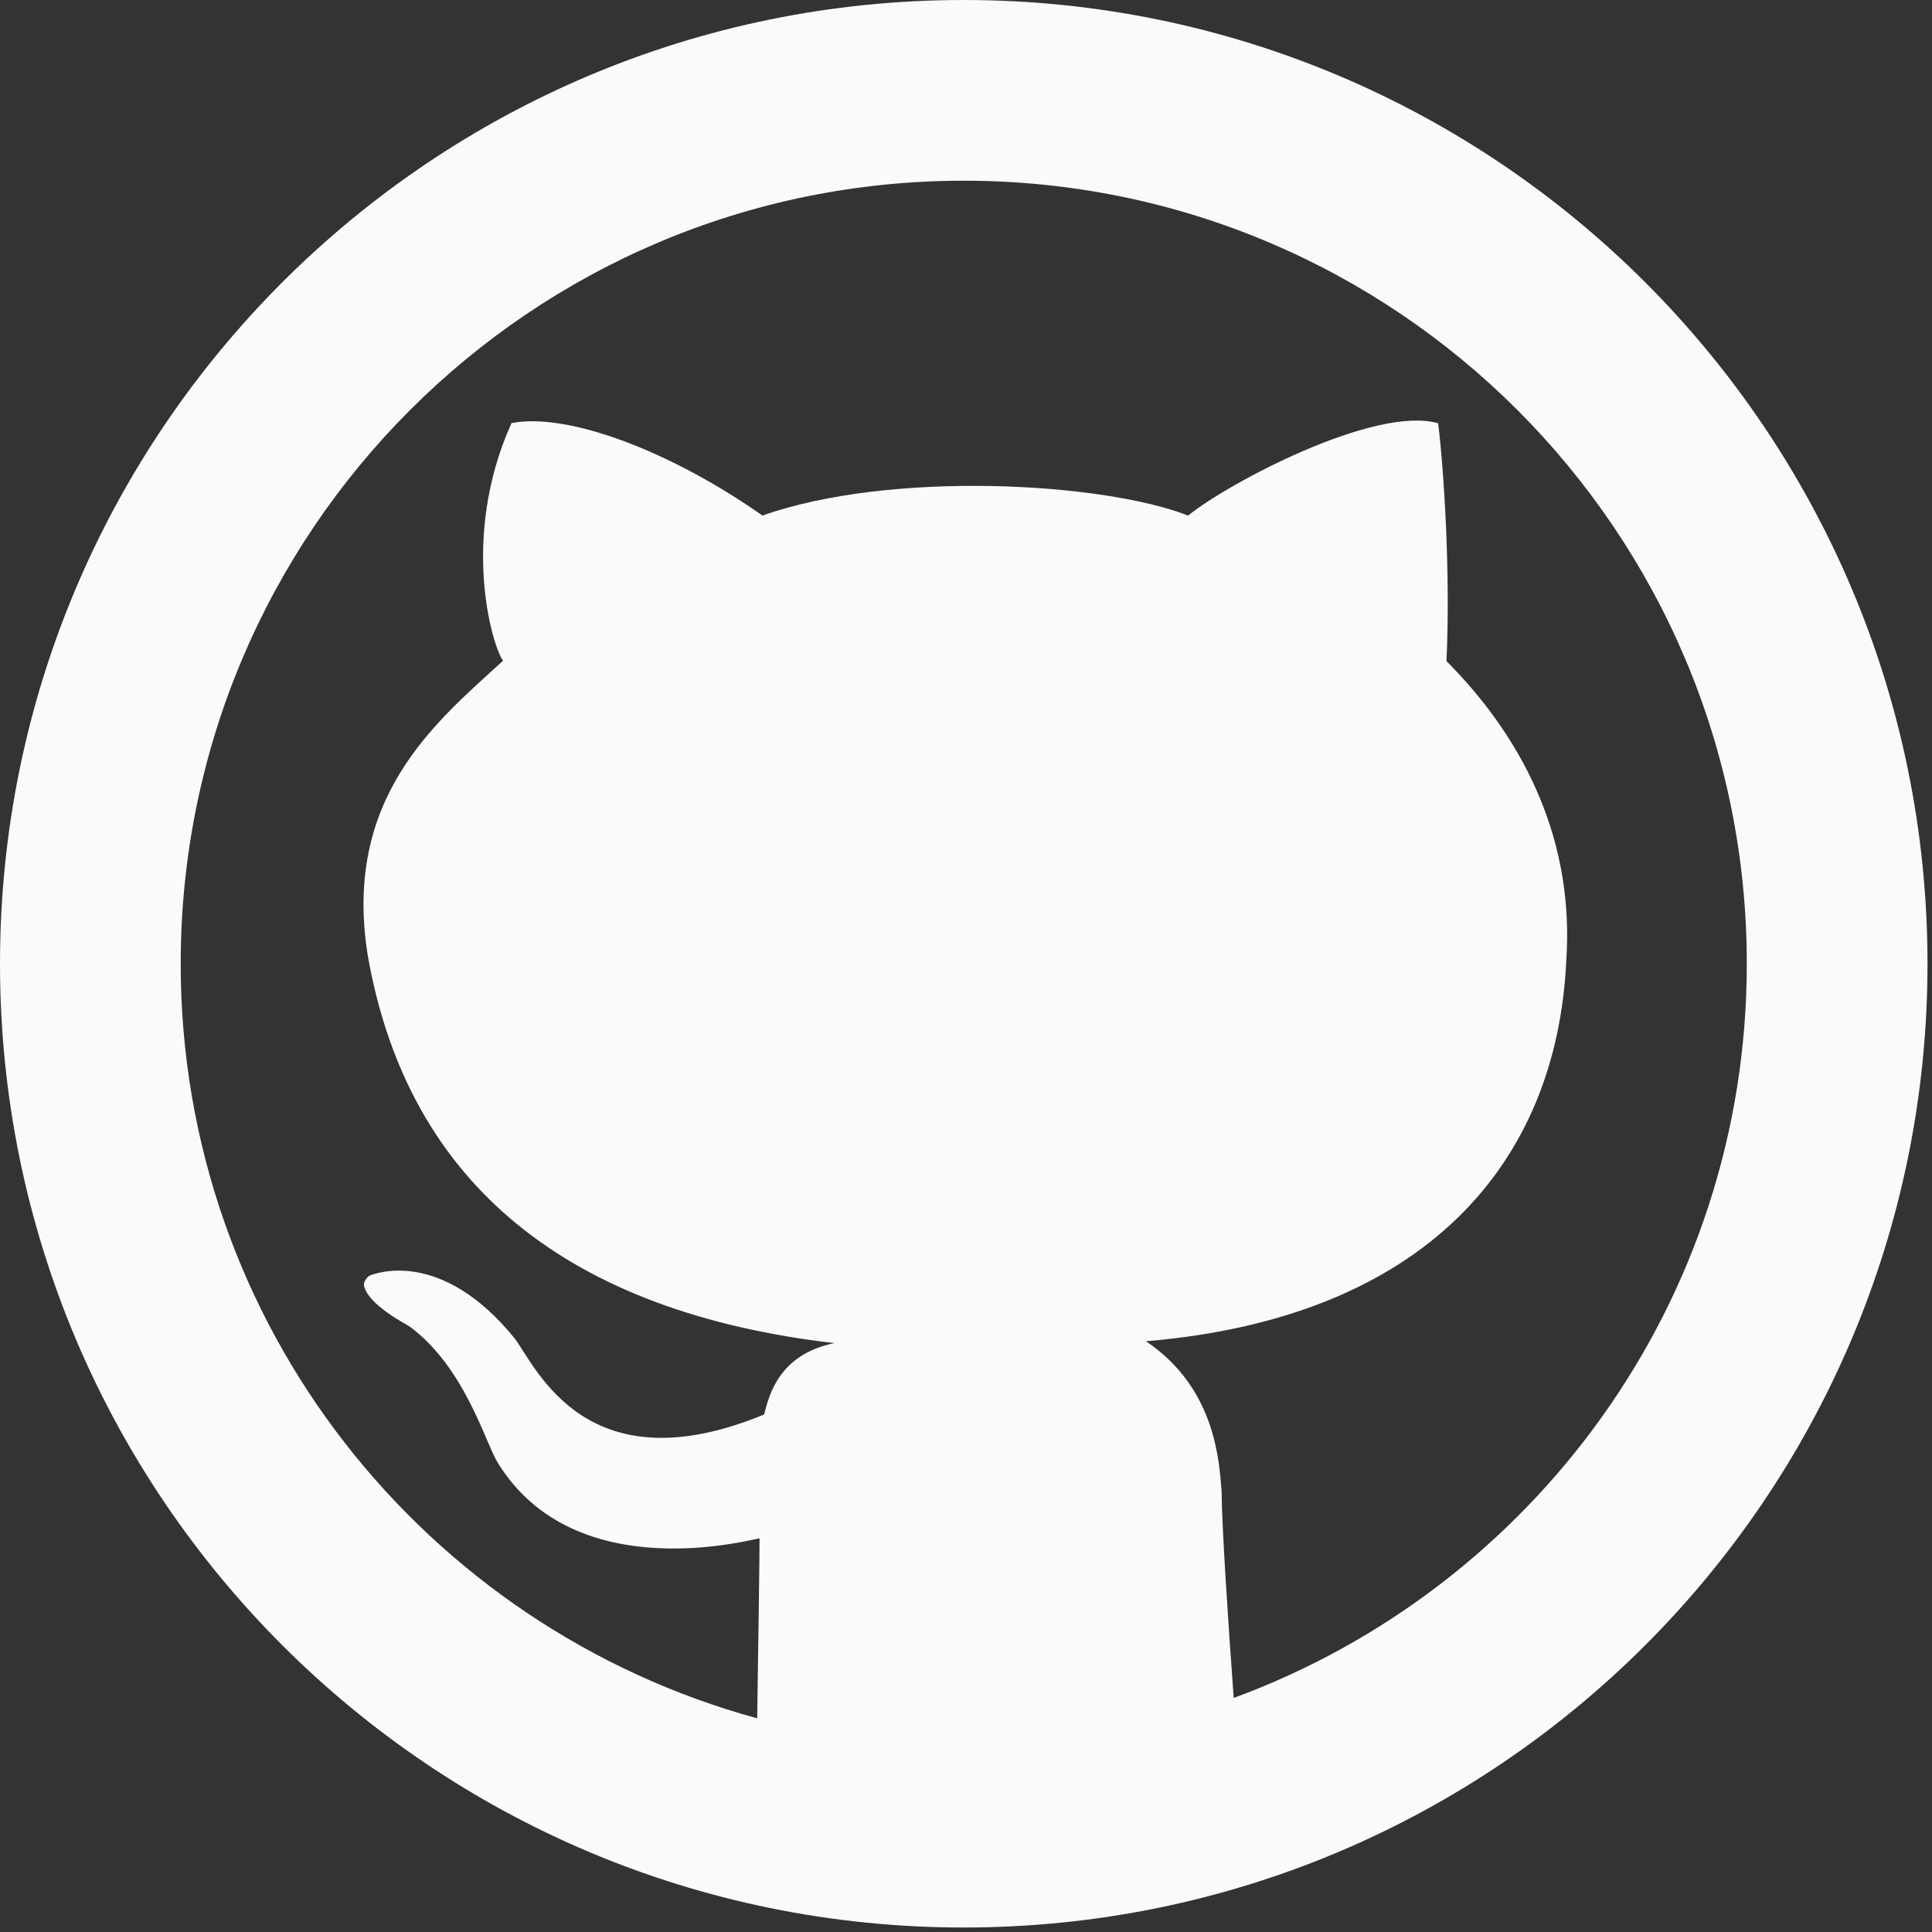 <svg width="292" height="292" viewBox="0 0 292 292" fill="none" xmlns="http://www.w3.org/2000/svg">
<rect x="0" y="0" width="292" height="292" fill="#333333" stroke="none"/>
<g clip-path="url(#clip0)">
<path d="M145.66 0C65.219 0 0 65.219 0 145.66C0 226.11 65.219 291.32 145.66 291.32C226.101 291.32 291.32 226.11 291.32 145.66C291.319 65.219 226.1 0 145.66 0ZM186.462 256.625C185.624 245.227 184.687 231.107 184.632 225.39C184.268 221.002 183.794 209.841 173.198 202.713C215.266 199.19 235.285 175.939 236.724 145.214C237.926 127.717 230.97 112.331 218.617 99.914C219.245 86.632 218.216 70.891 217.361 63.973C207.875 61.242 185.753 72.922 179.571 77.92C166.534 72.858 134.626 71.083 115.235 77.92C101.488 68.252 85.839 62.28 77.309 63.946C69.434 81.398 74.496 97.894 76.034 99.86C65.892 109.128 51.745 120.535 55.587 144.432C61.75 179.472 86.403 198.372 126.095 202.996C117.629 204.726 116.199 211.044 115.489 213.784C88.833 224.781 81.214 206.993 77.845 202.359C66.657 188.512 56.615 192.527 55.996 192.745C55.395 192.963 54.94 193.837 55.004 194.256C55.568 197.242 61.659 200.274 61.959 200.519C70.216 206.673 73.275 217.789 75.159 220.957C87.003 240.43 114.533 232.355 114.797 232.519C114.815 234.221 114.606 248.551 114.442 259.703C64.245 245.992 27.311 200.2 27.311 145.66C27.311 80.295 80.295 27.312 145.659 27.312C211.023 27.312 264.008 80.295 264.008 145.66C264.008 196.668 231.69 239.992 186.462 256.625Z" fill="#FAFAFA"/>
</g>
<defs>
<clipPath id="clip0">
<rect width="291.32" height="291.32" fill="white"/>
</clipPath>
</defs>
</svg>
